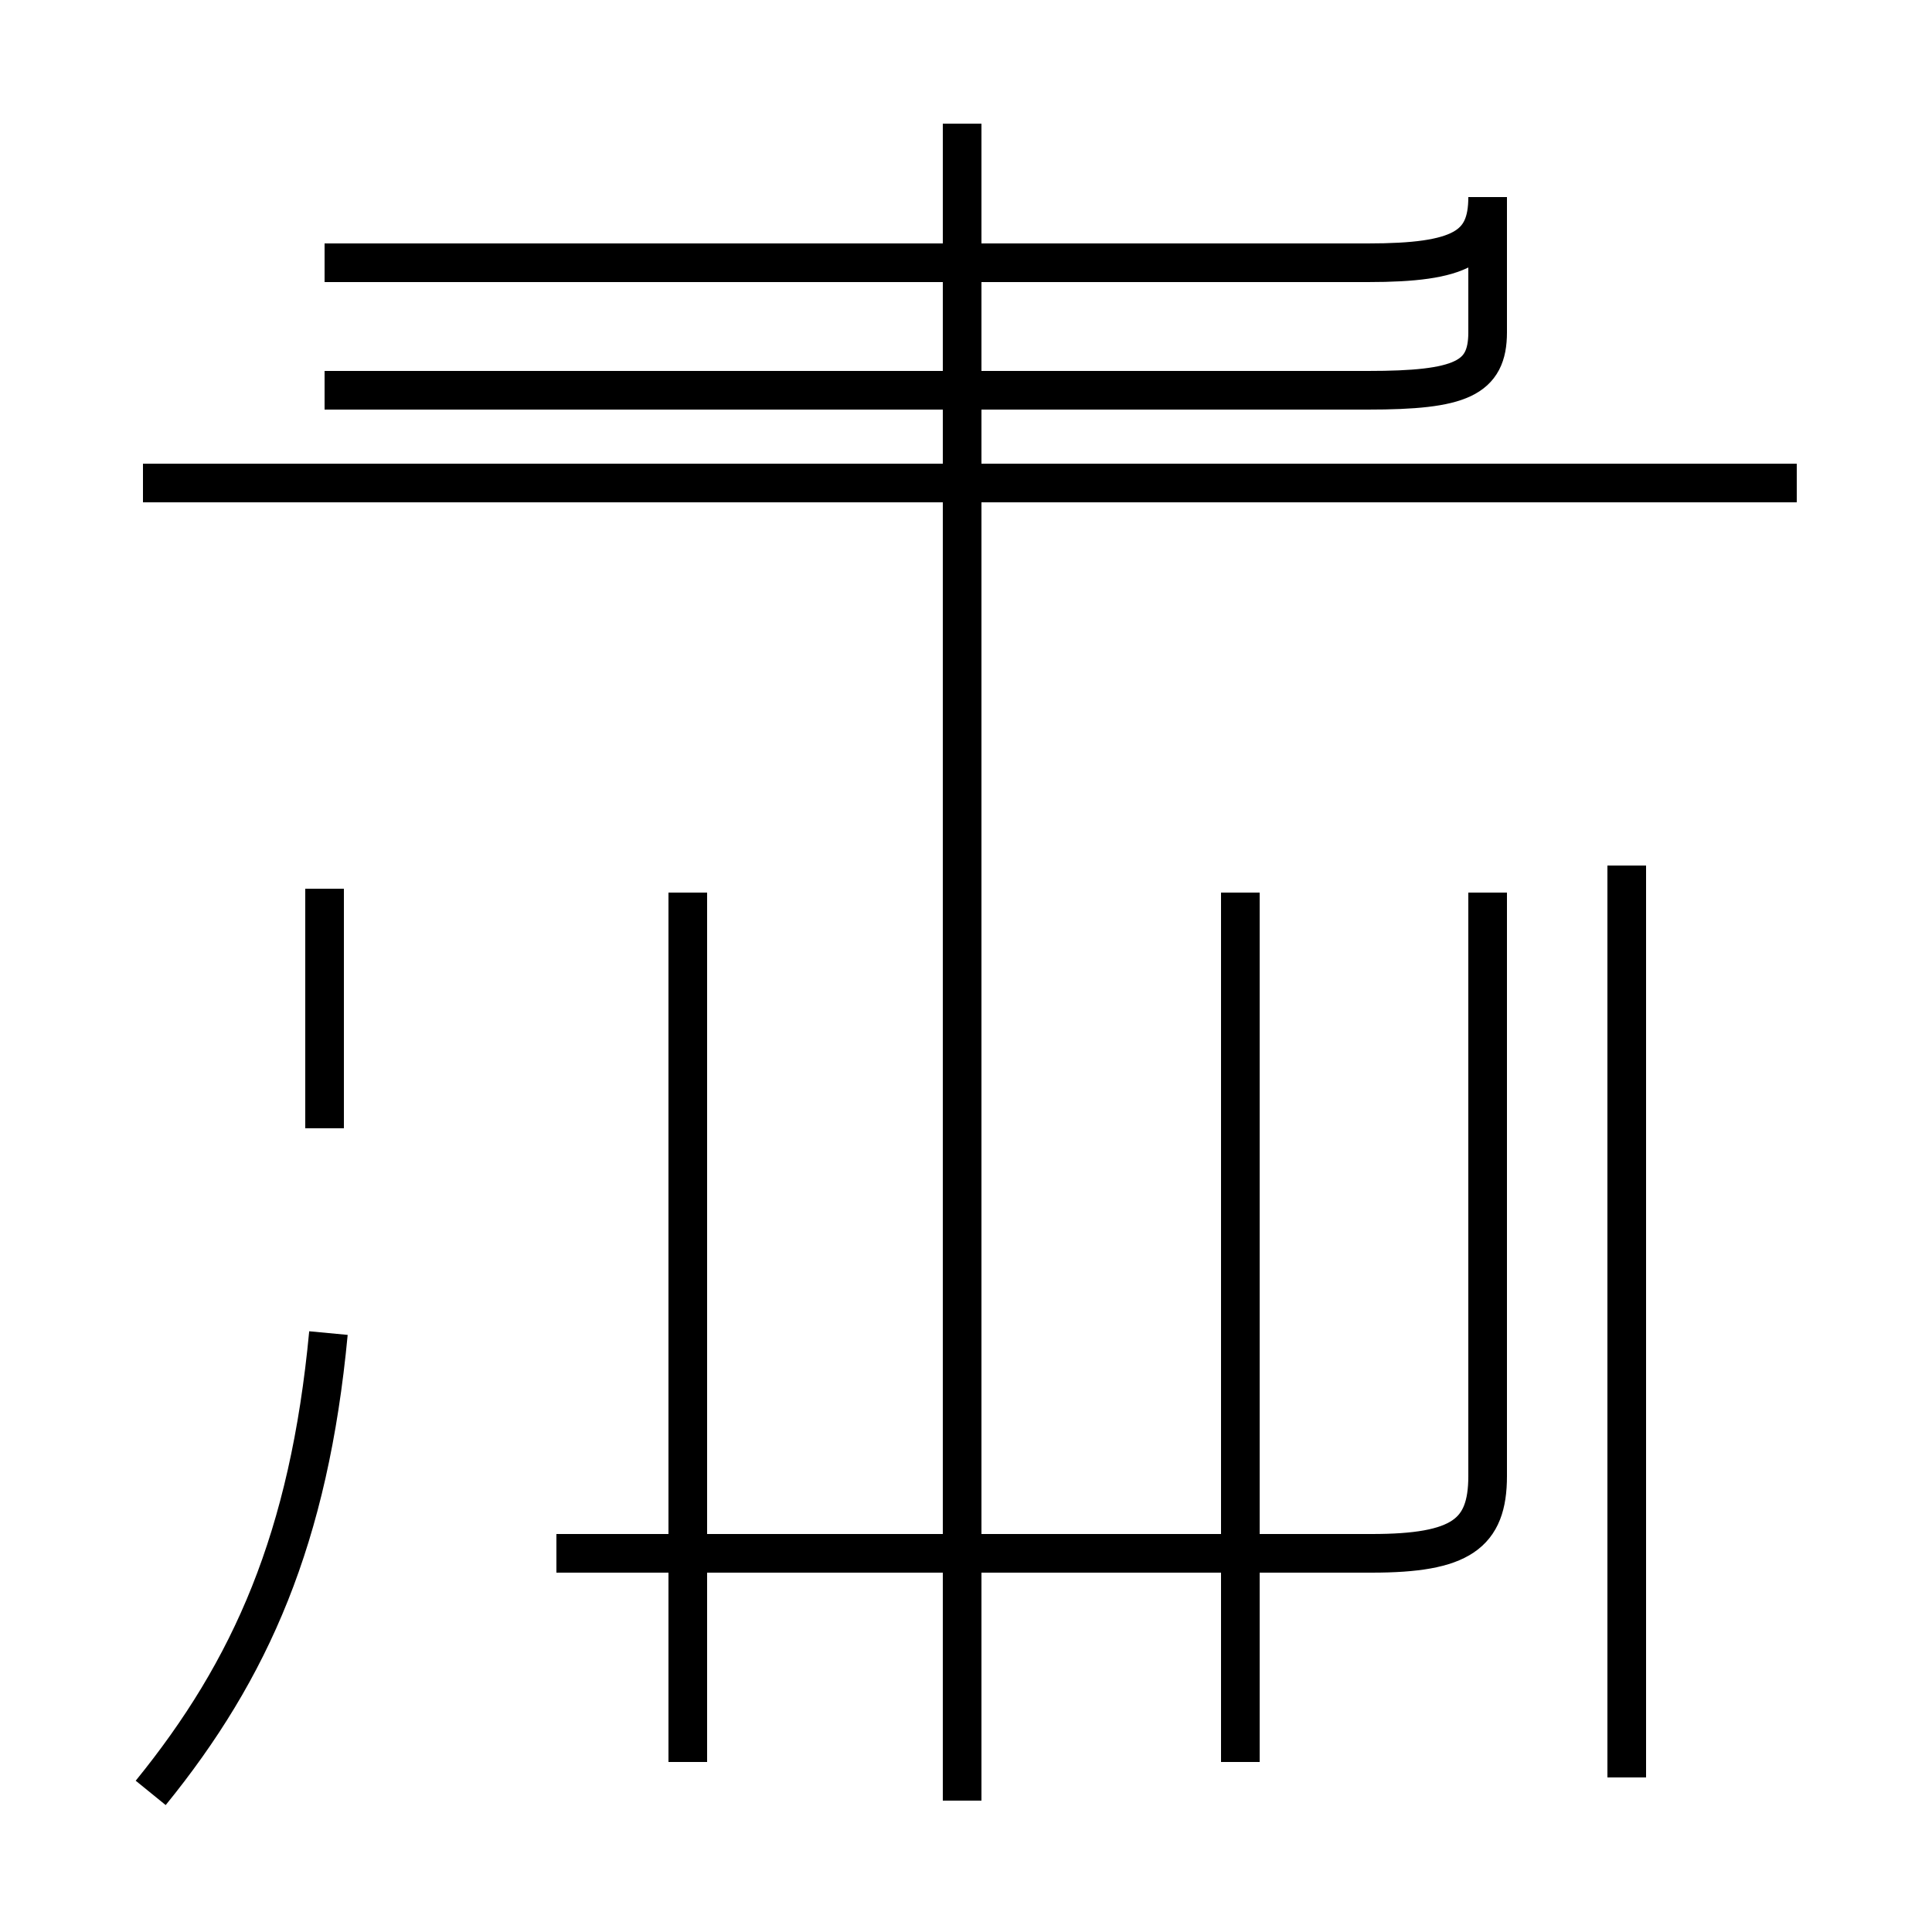 <?xml version='1.0' encoding='utf8'?>
<svg viewBox="0.0 -44.0 50.0 50.0" version="1.1" xmlns="http://www.w3.org/2000/svg">
<rect x="0.0" y="-44.0" width="50.0" height="50.0" fill="#808080" stroke="none"/>
<rect x="-1000" y="-1000" width="2000" height="2000" stroke="white" fill="white"/>
<g style="fill:none; stroke:#000000;  stroke-width:1">
<path d="M 3.9 -2.4 C 6.5 0.8 8.0 4.2 8.5 9.5 M 17.8 -1.6 L 17.8 20.9 M 24.9 -2.6 L 24.9 40.8 M 8.4 21.0 L 8.4 14.8 M 14.4 3.8 L 35.5 3.8 C 37.8 3.8 38.5 4.3 38.5 5.8 L 38.5 20.9 M 24.9 24.9 L 24.9 37.1 M 8.4 37.2 L 35.4 37.2 C 37.8 37.2 38.5 37.6 38.5 38.9 L 38.5 35.4 C 38.5 34.2 37.8 33.9 35.4 33.9 L 8.4 33.9 M 46.5 31.5 L 3.7 31.5 M 32.1 -1.6 L 32.1 20.9 M 42.1 -2.0 L 42.1 21.6 " transform="scale(1, -1)" />
</g>
</svg>